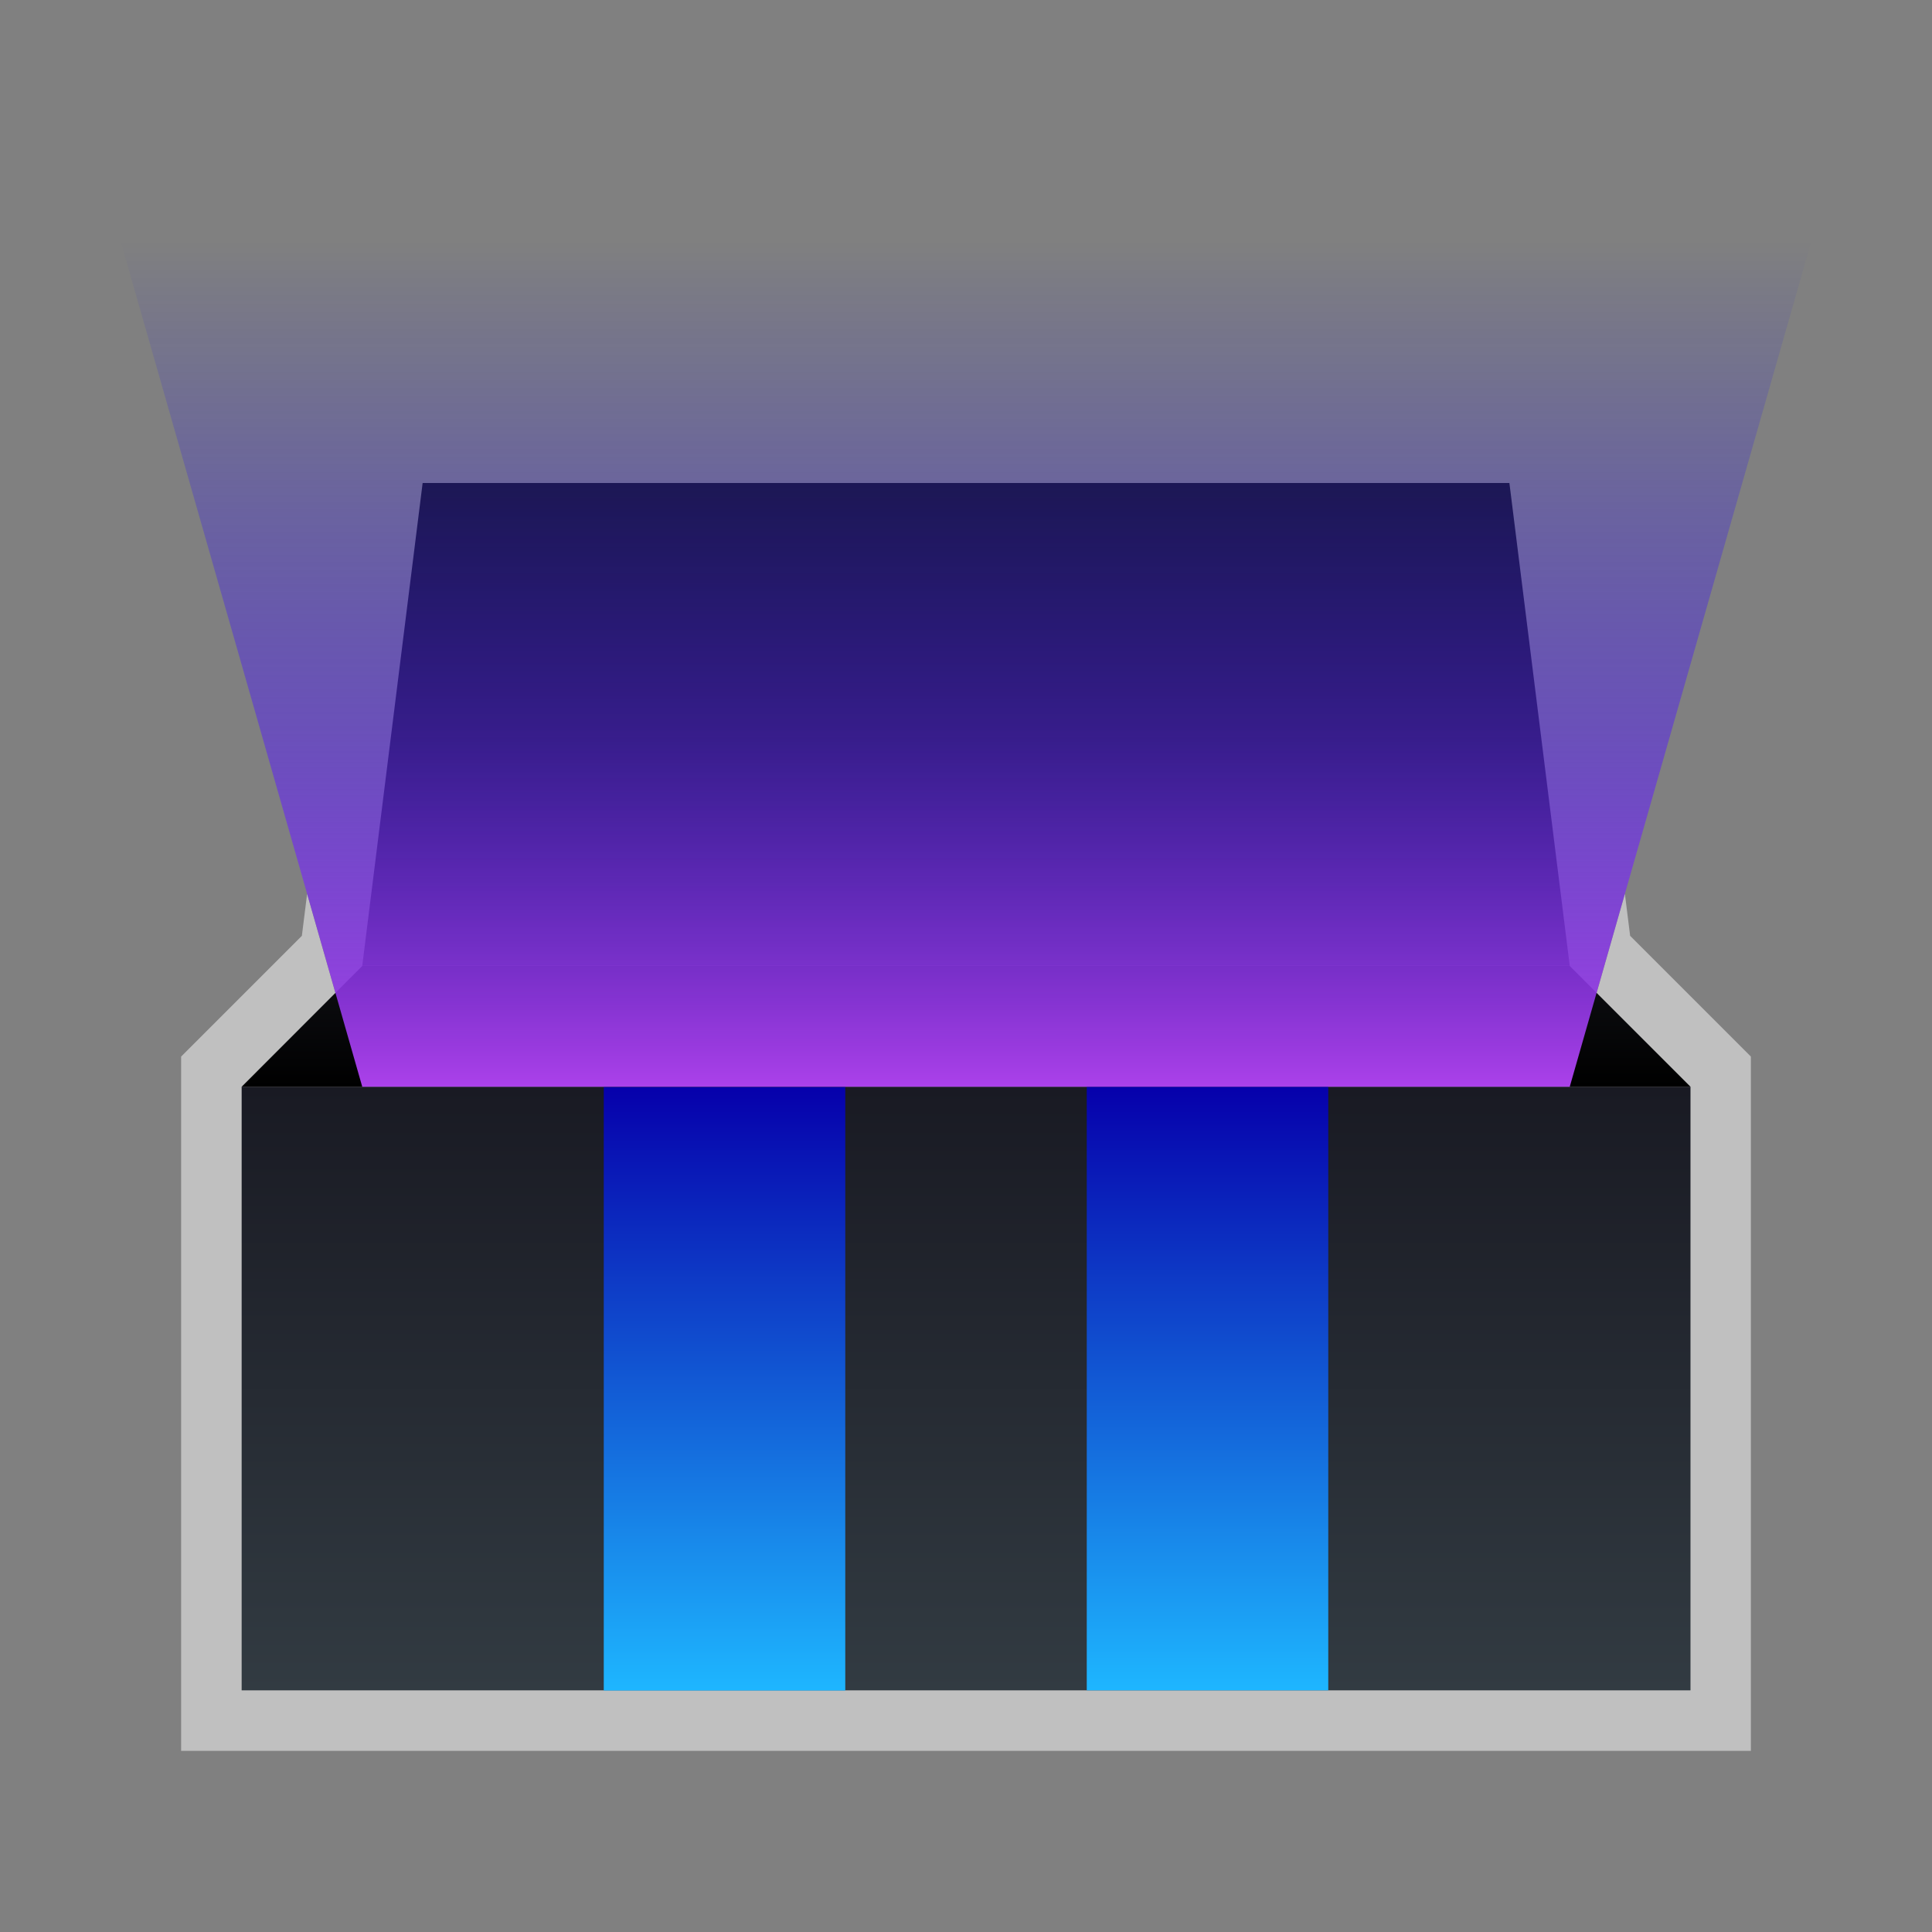 <?xml version="1.0" encoding="UTF-8" standalone="no"?>
<!-- Created with Inkscape (http://www.inkscape.org/) -->

<svg
   width="256"
   height="256"
   viewBox="0 0 67.733 67.733"
   version="1.1"
   id="svg1"
   sodipodi:docname="streaming-toolbox-lowdpi.svg"
   inkscape:version="1.3.2 (091e20ef0f, 2023-11-25)"
   inkscape:export-filename="32-lowdpi.png"
   inkscape:export-xdpi="12"
   inkscape:export-ydpi="12"
   xmlns:inkscape="http://www.inkscape.org/namespaces/inkscape"
   xmlns:sodipodi="http://sodipodi.sourceforge.net/DTD/sodipodi-0.dtd"
   xmlns:xlink="http://www.w3.org/1999/xlink"
   xmlns="http://www.w3.org/2000/svg"
   xmlns:svg="http://www.w3.org/2000/svg">
  <rect x="0" y="0" width="67.733" height="67.733" fill="#808080" stroke="none"/>
  <sodipodi:namedview
     id="namedview1"
     pagecolor="#505050"
     bordercolor="#eeeeee"
     borderopacity="1"
     inkscape:showpageshadow="0"
     inkscape:pageopacity="0"
     inkscape:pagecheckerboard="0"
     inkscape:deskcolor="#505050"
     inkscape:document-units="mm"
     showgrid="true"
     inkscape:zoom="2.8284271"
     inkscape:cx="102.35371"
     inkscape:cy="133.99674"
     inkscape:window-width="1707"
     inkscape:window-height="1007"
     inkscape:window-x="0"
     inkscape:window-y="0"
     inkscape:window-maximized="1"
     inkscape:current-layer="layer1"
     inkscape:lockguides="true">
    <inkscape:grid
       id="grid1"
       units="px"
       originx="0"
       originy="0"
       spacingx="0.265"
       spacingy="0.265"
       empcolor="#0099e5"
       empopacity="0.302"
       color="#0099e5"
       opacity="0.149"
       empspacing="16"
       dotted="false"
       gridanglex="30"
       gridanglez="30"
       visible="true" />
  </sodipodi:namedview>
  <defs
     id="defs1">
    <linearGradient
       id="linearGradient38"
       inkscape:collect="always">
      <stop
         style="stop-color:#0e0f13;stop-opacity:1;"
         offset="0"
         id="stop38" />
      <stop
         style="stop-color:#000000;stop-opacity:1;"
         offset="1"
         id="stop39" />
    </linearGradient>
    <linearGradient
       id="linearGradient33"
       inkscape:collect="always">
      <stop
         style="stop-color:#191a23;stop-opacity:1;"
         offset="0"
         id="stop34" />
      <stop
         style="stop-color:#323b42;stop-opacity:1;"
         offset="1"
         id="stop35" />
    </linearGradient>
    <linearGradient
       id="linearGradient30"
       inkscape:collect="always">
      <stop
         style="stop-color:#0600ab;stop-opacity:1;"
         offset="0"
         id="stop29" />
      <stop
         style="stop-color:#1eb6ff;stop-opacity:1;"
         offset="1"
         id="stop30" />
    </linearGradient>
    <linearGradient
       id="linearGradient3"
       inkscape:collect="always">
      <stop
         style="stop-color:#ab41ea;stop-opacity:1;"
         offset="0"
         id="stop3" />
      <stop
         style="stop-color:#5520f4;stop-opacity:0.498;"
         offset="0.415"
         id="stop31" />
      <stop
         style="stop-color:#270ef9;stop-opacity:0.227;"
         offset="0.721"
         id="stop32" />
      <stop
         style="stop-color:#1507fb;stop-opacity:0.122;"
         offset="0.842"
         id="stop33" />
      <stop
         style="stop-color:#0000ff;stop-opacity:0;"
         offset="1"
         id="stop4" />
    </linearGradient>
    <linearGradient
       inkscape:collect="always"
       xlink:href="#linearGradient3"
       id="linearGradient4"
       x1="33.867"
       y1="38.1"
       x2="33.867"
       y2="8.467"
       gradientUnits="userSpaceOnUse" />
    <linearGradient
       inkscape:collect="always"
       xlink:href="#linearGradient30"
       id="linearGradient29"
       x1="46.567"
       y1="38.1"
       x2="46.567"
       y2="59.261"
       gradientUnits="userSpaceOnUse" />
    <linearGradient
       inkscape:collect="always"
       xlink:href="#linearGradient30"
       id="linearGradient31"
       gradientUnits="userSpaceOnUse"
       x1="46.567"
       y1="38.1"
       x2="46.567"
       y2="59.261"
       gradientTransform="translate(-16.933,0.006)" />
    <linearGradient
       inkscape:collect="always"
       xlink:href="#linearGradient33"
       id="linearGradient35"
       x1="33.867"
       y1="38.1"
       x2="33.867"
       y2="59.267"
       gradientUnits="userSpaceOnUse" />
    <linearGradient
       inkscape:collect="always"
       xlink:href="#linearGradient38"
       id="linearGradient39"
       x1="33.867"
       y1="33.867"
       x2="33.869"
       y2="38.1"
       gradientUnits="userSpaceOnUse" />
  </defs>
  <g
     inkscape:label="Layer 1"
     inkscape:groupmode="layer"
     id="layer1">
    <path
       id="rect38"
       style="fill:#ffffff;fill-opacity:0.5;stroke:none;stroke-width:0.286;stroke-dasharray:none"
       d="m 55.749,35.596 1.217,-4.262 0.184,1.474 4.233,4.233 V 61.383 H 6.35 V 37.042 l 4.233,-4.233 0.184,-1.471 1.217,4.259"
       sodipodi:nodetypes="cccccccccc"
       inkscape:label="outline" />
    <rect
       style="fill:url(#linearGradient35);fill-opacity:1;stroke:none;stroke-width:0.201"
       id="rect1"
       width="50.794"
       height="21.161"
       x="8.472"
       y="38.1"
       inkscape:label="toolbox body" />
    <path
       id="rect1-7"
       style="fill:#191a23;fill-opacity:1;stroke-width:0.205"
       d="M 14.817,16.933 H 52.917 L 55.033,33.861 H 12.7 Z"
       sodipodi:nodetypes="ccccc"
       inkscape:label="toolbox top" />
    <path
       id="rect1-2"
       style="fill:url(#linearGradient39);stroke-width:0.09;fill-opacity:1"
       d="m 12.7,33.867 h 42.333 l 4.233,4.233 H 8.472 Z"
       sodipodi:nodetypes="ccccc"
       inkscape:label="toolbox inner" />
    <rect
       style="fill:url(#linearGradient29);fill-opacity:1;stroke:none;stroke-width:0.295"
       id="rect2-5"
       width="8.467"
       height="21.161"
       x="38.1"
       y="38.1"
       inkscape:label="toolbox stripe right" />
    <rect
       style="fill:url(#linearGradient31);fill-opacity:1;stroke:none;stroke-width:0.295"
       id="rect2-5-6"
       width="8.467"
       height="21.161"
       x="21.167"
       y="38.106"
       inkscape:label="toolbox stripe left" />
    <path
       id="rect3"
       style="fill:url(#linearGradient4);stroke-width:0.206"
       d="M 4.233,8.467 H 63.5 L 55.033,38.1 H 12.7 Z"
       sodipodi:nodetypes="ccccc"
       inkscape:label="glow" />
  </g>
</svg>
